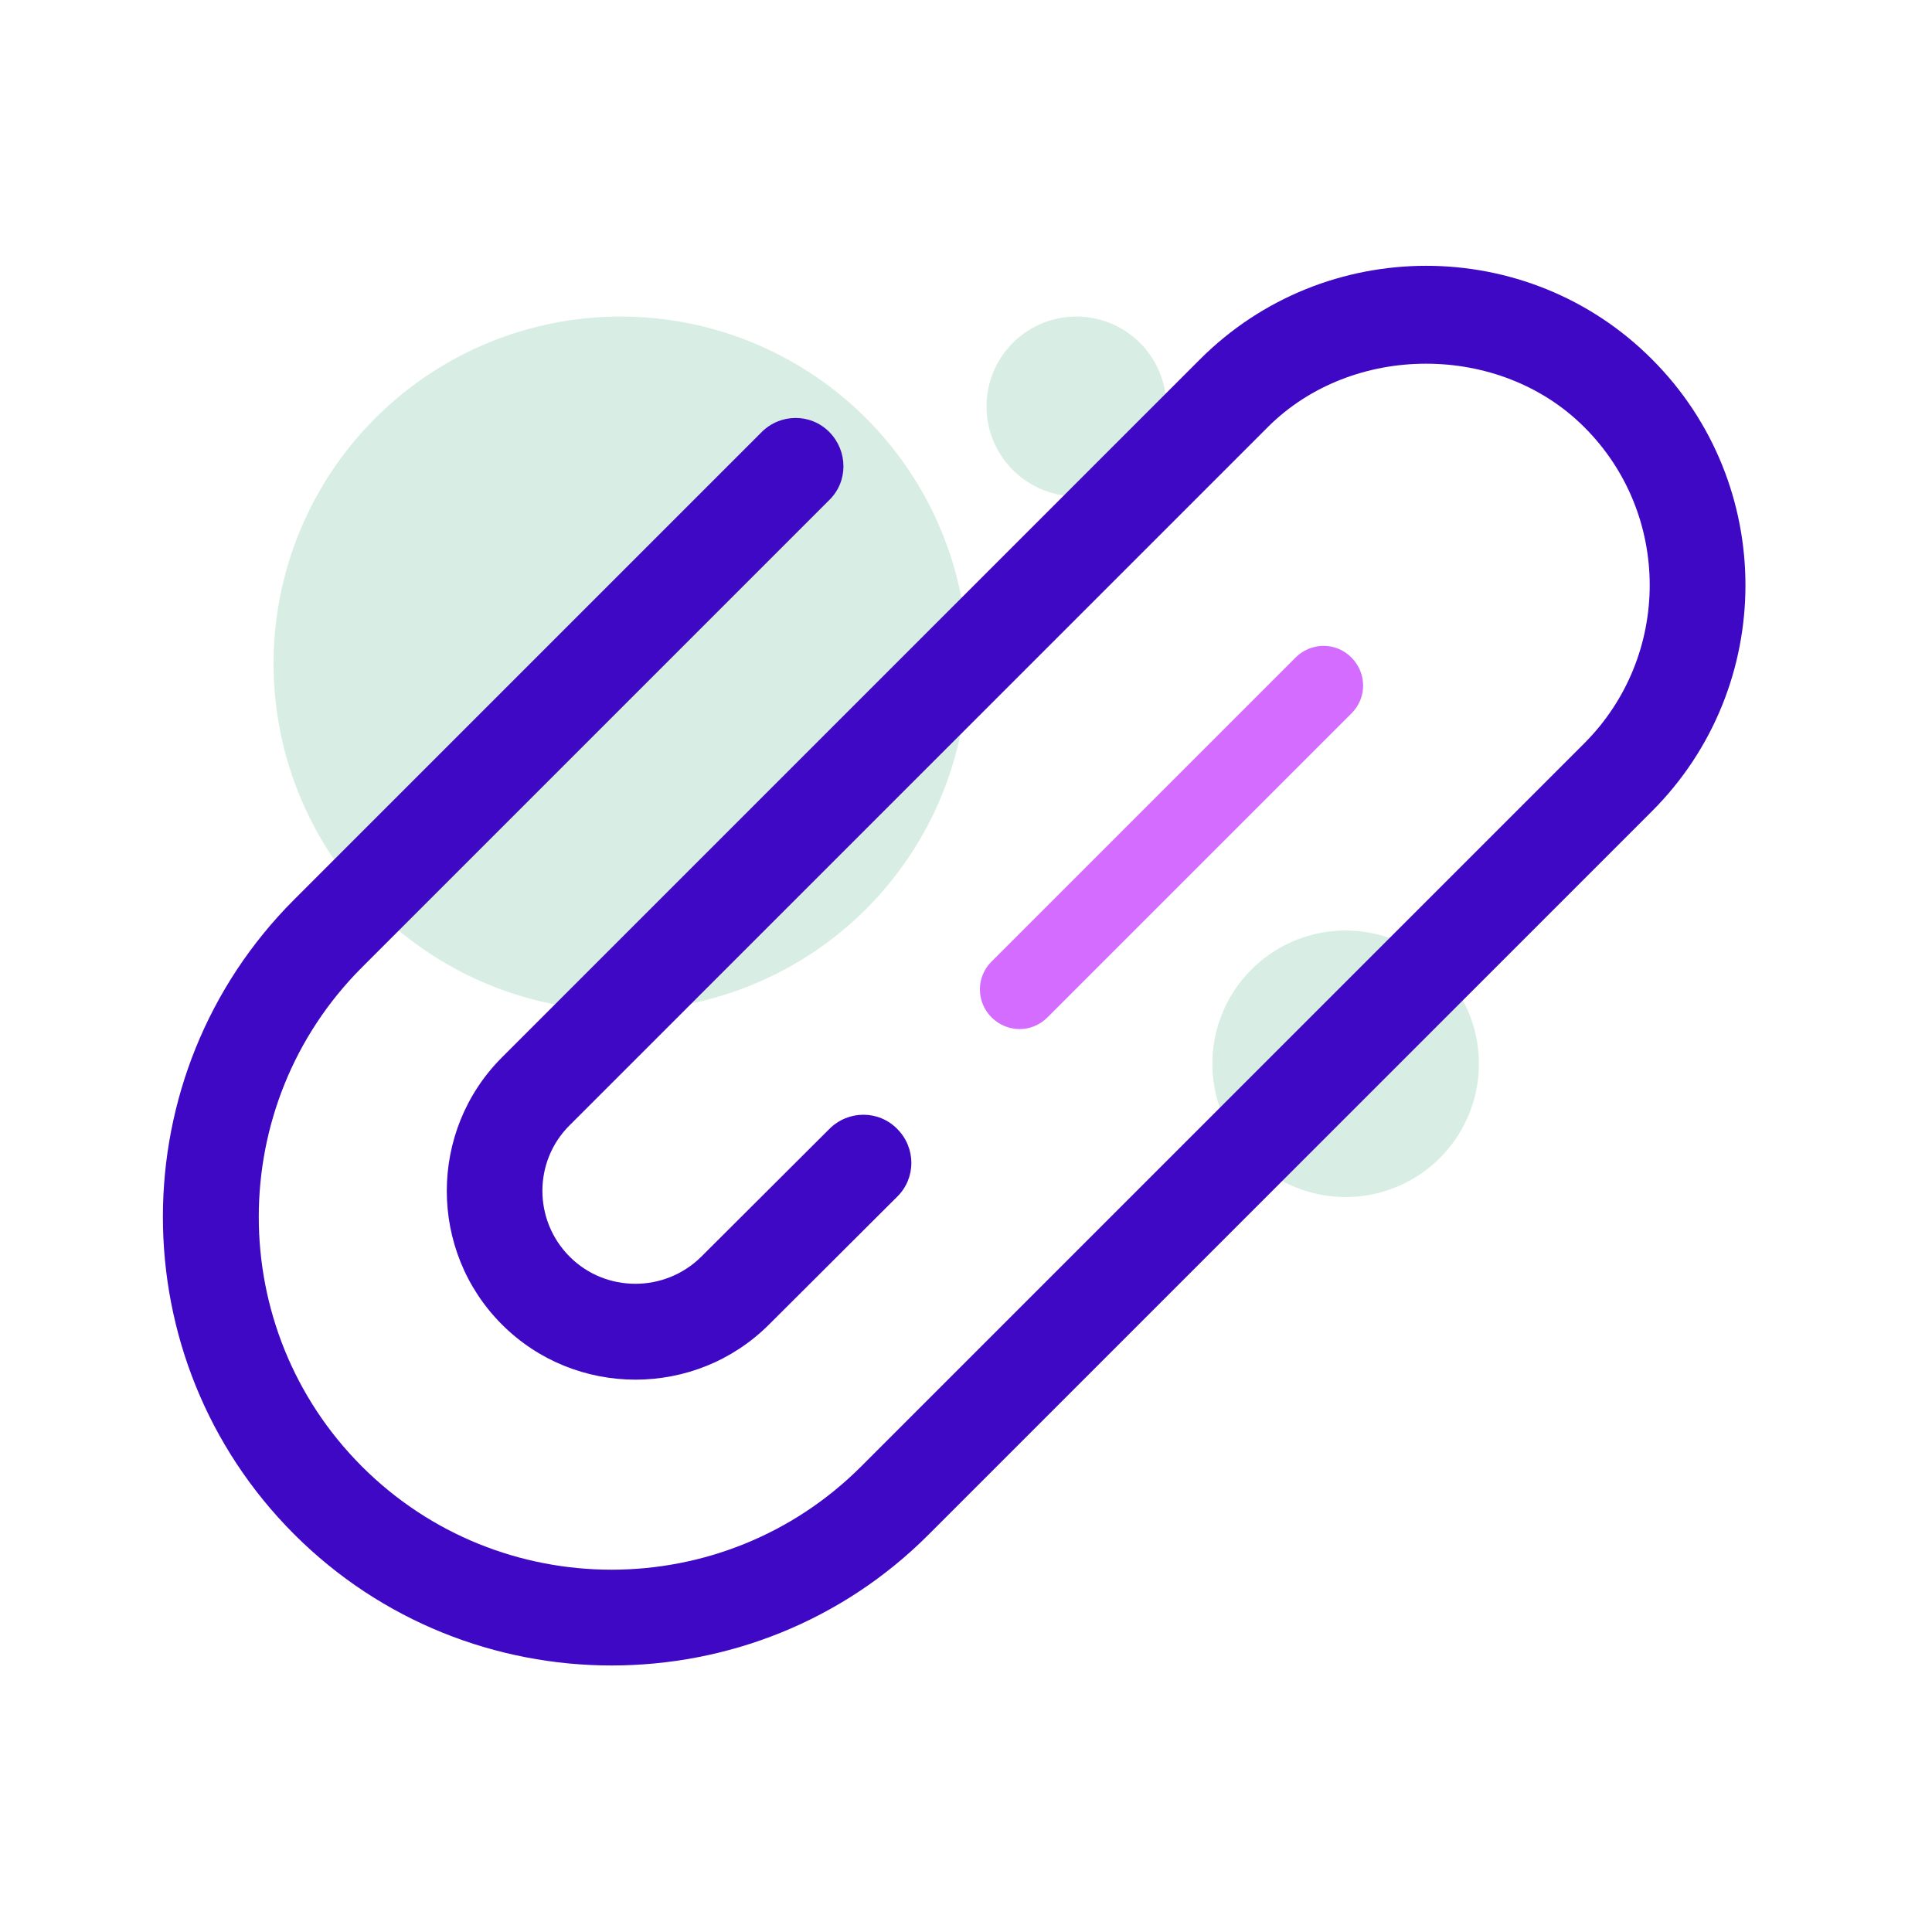 <?xml version="1.0" standalone="no"?><!DOCTYPE svg PUBLIC "-//W3C//DTD SVG 1.1//EN" "http://www.w3.org/Graphics/SVG/1.1/DTD/svg11.dtd"><svg t="1570097149400" class="icon" viewBox="0 0 1024 1024" version="1.1" xmlns="http://www.w3.org/2000/svg" p-id="2677" xmlns:xlink="http://www.w3.org/1999/xlink" width="200" height="200"><defs><style type="text/css"></style></defs><path d="M328.952 351.736m-183.954 0a183.954 183.954 0 1 0 367.908 0 183.954 183.954 0 1 0-367.908 0Z" fill="#D8EEE5" p-id="2678"></path><path d="M570.513 215.421m-47.639 0a47.639 47.639 0 1 0 95.278 0 47.639 47.639 0 1 0-95.278 0Z" fill="#D8EEE5" p-id="2679"></path><path d="M713.22 563.822m-70.633 0a70.633 70.633 0 1 0 141.266 0 70.633 70.633 0 1 0-141.266 0Z" fill="#D8EEE5" p-id="2680"></path><path d="M540.427 545.435c-5.302 0-10.752-2.062-14.876-6.186-8.248-8.248-8.248-21.504 0-29.605L686.686 348.508c8.248-8.248 21.504-8.248 29.605 0 8.248 8.248 8.248 21.504 0 29.605L555.156 539.249c-4.124 4.124-9.427 6.186-14.729 6.186z" fill="#D46CFF" p-id="2681"></path><path d="M324.128 882.738c-60.955 0-121.911-23.238-168.209-69.536-92.774-92.774-92.774-243.643 0-336.417l247.755-247.755c10.01-10.01 26.098-10.01 35.93 0s10.01 26.098 0 35.93L191.85 512.715c-72.932 72.932-72.932 191.625 0 264.558s191.625 72.932 264.558 0L839.658 394.022c46.298-46.298 46.298-121.553 0-167.672-44.868-44.868-122.984-44.689-167.672 0l-370.023 370.023c-19.306 19.127-19.306 50.409 0 69.715 19.127 19.127 50.409 19.127 69.715 0l67.927-67.748c10.01-10.01 26.098-10.01 35.93 0 10.01 10.01 10.01 26.098 0 35.93l-67.927 67.748c-38.969 38.969-102.605 38.969-141.574 0-38.969-38.969-38.969-102.605 0-141.574l370.023-370.023c65.961-65.961 173.571-66.139 239.532 0 66.139 66.139 65.961 173.571 0 239.532L492.337 813.202c-46.298 46.476-107.253 69.536-168.209 69.536z" fill="#3F08C4" p-id="2682"></path></svg>